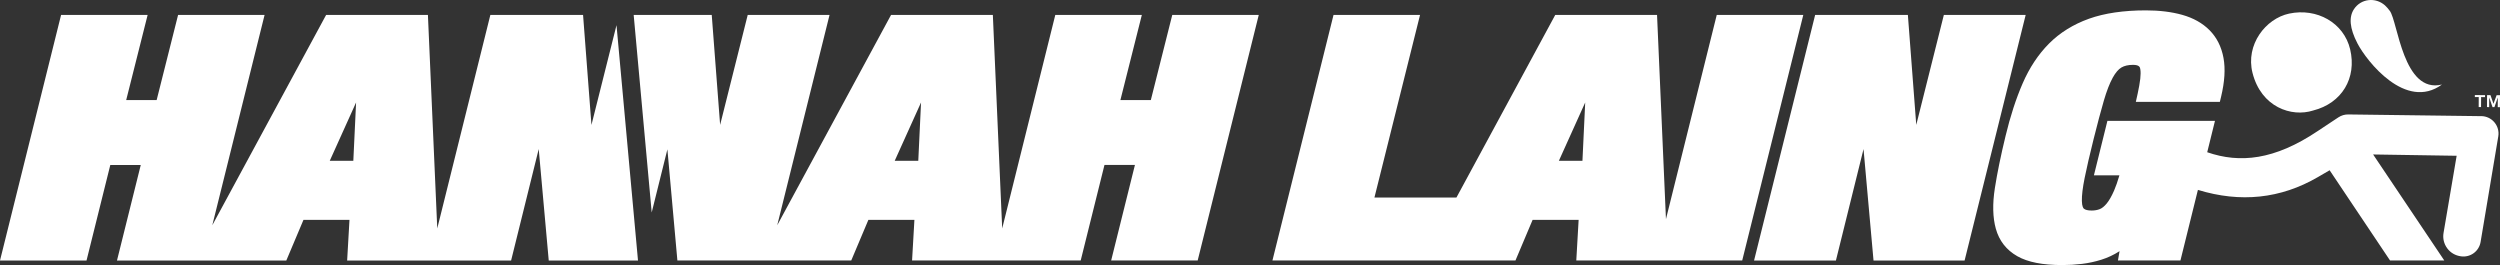 <?xml version="1.0" encoding="UTF-8"?>
<svg id="Layer_2" data-name="Layer 2" xmlns="http://www.w3.org/2000/svg" xmlns:xlink="http://www.w3.org/1999/xlink" viewBox="0 0 995.69 105.57">
  <rect x="0" y="0" width="995.69" height="105.57" fill="#333333" stroke="none"/>
  <defs>
    <style>
      .cls-1 {
        clip-path: url(#clippath);
      }

      .cls-2 {
        fill: none;
      }

      .cls-2, .cls-3 {
        stroke-width: 0px;
      }

      .cls-3 {
        fill: #fff;
      }
    </style>
    <clipPath id="clippath">
      <rect class="cls-2" width="995.69" height="105.57"/>
    </clipPath>
  </defs>
  <g id="Layer_1-2" data-name="Layer 1">
    <polygon class="cls-3" points="990.51 42.65 991.38 42.66 991.4 38.82 992.71 42.67 993.47 42.67 994.81 38.84 994.79 42.68 995.66 42.69 995.69 37.92 994.34 37.92 993.09 41.32 991.9 37.9 990.54 37.89 990.51 42.65"/>
    <polygon class="cls-3" points="987.2 42.63 988.14 42.64 988.17 38.67 989.72 38.68 989.73 37.89 985.67 37.86 985.67 38.66 987.22 38.67 987.2 42.63"/>
    <g class="cls-1">
      <path class="cls-3" d="m988.22,46.26l-52.96-.68c-1.39-.02-2.75.38-3.92,1.15l-8.27,5.48c-17.22,11.56-31.02,12.91-43.99,8.42l3.09-12.5h-42.84l-5.38,21.71h10.16c-.7,2.39-1.41,4.42-2.12,6.06-.98,2.25-1.99,4.01-3.01,5.23-.9,1.07-1.79,1.79-2.66,2.14-.98.39-2.05.58-3.27.58-1.47,0-2.55-.26-3.11-.76-.17-.15-.74-.81-.78-3.07-.05-2.2.32-5.29,1.11-9.18.81-4.02,2-9.18,3.54-15.35,1.54-6.15,2.91-11.33,4.09-15.37,1.13-3.88,2.33-6.98,3.57-9.21,1.1-1.98,2.26-3.34,3.44-4.03,1.18-.69,2.72-1.05,4.6-1.05,2.65,0,2.81,1,2.93,1.77.16.95.15,2.22-.02,3.76-.2,1.72-.55,3.72-1.04,5.93l-.73,3.29h33.46l.5-2.07c1.43-5.95,1.75-11.14.96-15.42-.82-4.46-2.69-8.17-5.55-11.05-2.8-2.82-6.47-4.89-10.9-6.13-4.21-1.18-9.08-1.78-14.47-1.78-8.86,0-16.49,1.12-22.66,3.33-6.25,2.24-11.61,5.57-15.91,9.89-4.26,4.28-7.8,9.61-10.5,15.84-2.64,6.07-4.94,13.14-6.83,21.02-1.87,7.72-3.3,14.67-4.24,20.67-.99,6.31-.86,11.77.38,16.22,1.33,4.79,4.21,8.48,8.57,10.95,4.18,2.37,10.05,3.52,17.95,3.52,2.57,0,5.19-.16,7.78-.47,2.64-.32,5.23-.88,7.71-1.66,2.55-.8,4.96-1.93,7.17-3.35.03-.02.06-.04.09-.06l-.64,3.72h24.89l6.96-28.12c16.96,5.2,32.96,3.52,47.75-5.08l4.71-2.74,24.07,35.94h21.6l-28.35-42.23,33.27.52-5.22,30.72c-.37,2.18.15,4.35,1.46,6.13,1.31,1.78,3.24,2.91,5.55,3.21,3.72.49,7.13-2.03,7.75-5.74l7.04-42.02c.34-2-.22-4.04-1.52-5.6-1.3-1.56-3.21-2.47-5.24-2.49"/>
      <path class="cls-3" d="m972.59,33.66c-15.53,3.83-17.58-25.17-20.8-29.34-.58-.76-1.2-1.55-1.91-2.18-3.8-3.36-9.59-2.7-12.36,1.52-2.05,3.12-1.78,7.53,1.42,13.67,3.69,7.07,19.22,26.9,33.64,16.33"/>
      <path class="cls-3" d="m921.27,44.01c11.42-2.89,17.46-12.89,14.74-24.37-2.51-10.57-13.24-16.59-24.32-14.22-9.31,1.98-17.41,12.35-14.57,23.6,3.46,13.7,15.57,17.75,24.16,14.99"/>
      <path class="cls-3" d="m683.74,5.94l-20.23,81.33-3.55-81.33h-40.54l-39.36,72.74h-32.66l18.17-72.74h-34.46l-24.33,97.81h96.79l6.83-16.18h18.33l-.93,16.18h66.08l24.33-97.81h-34.46Zm-53.49,58.11h-9.39l10.49-23.24-1.1,23.24Z"/>
      <polygon class="cls-3" points="774.19 5.94 763.2 49.74 759.86 5.94 722.93 5.94 698.6 103.76 731.2 103.76 742.2 59.36 746.18 103.76 782.45 103.76 806.78 5.94 774.19 5.94"/>
      <path class="cls-3" d="m458.36,39.85h-12.13l8.54-33.91h-34.47l-21.15,85.04-3.72-85.04h-40.54l-45.34,83.78,20.84-83.78h-32.59l-10.99,43.8-3.34-43.8h-31.09l7.18,78.68,6.25-25.14,3.98,44.27h69.24l6.83-16.18h18.33l-.93,16.18h67.16l9.47-38.05h12.13l-9.47,38.05h34.46l24.33-97.81h-34.45l-8.54,33.91Zm-92.63,24.2h-9.39l10.49-23.24-1.1,23.24Z"/>
      <path class="cls-3" d="m235.56,49.74l-3.34-43.8h-36.92l-21.15,85.04-3.72-85.04h-40.54l-45.34,83.78L105.38,5.94h-34.45l-8.54,33.91h-12.13L58.8,5.94H24.33L0,103.76h34.46l9.47-38.05h12.13l-9.47,38.05h67.44l6.83-16.18h18.33l-.93,16.18h65.3l11-44.4,3.99,44.4h35.55l-8.56-93.74-9.97,39.72Zm-94.84,14.31h-9.39l10.49-23.24-1.1,23.24Z"/>
    </g>
  </g>
</svg>